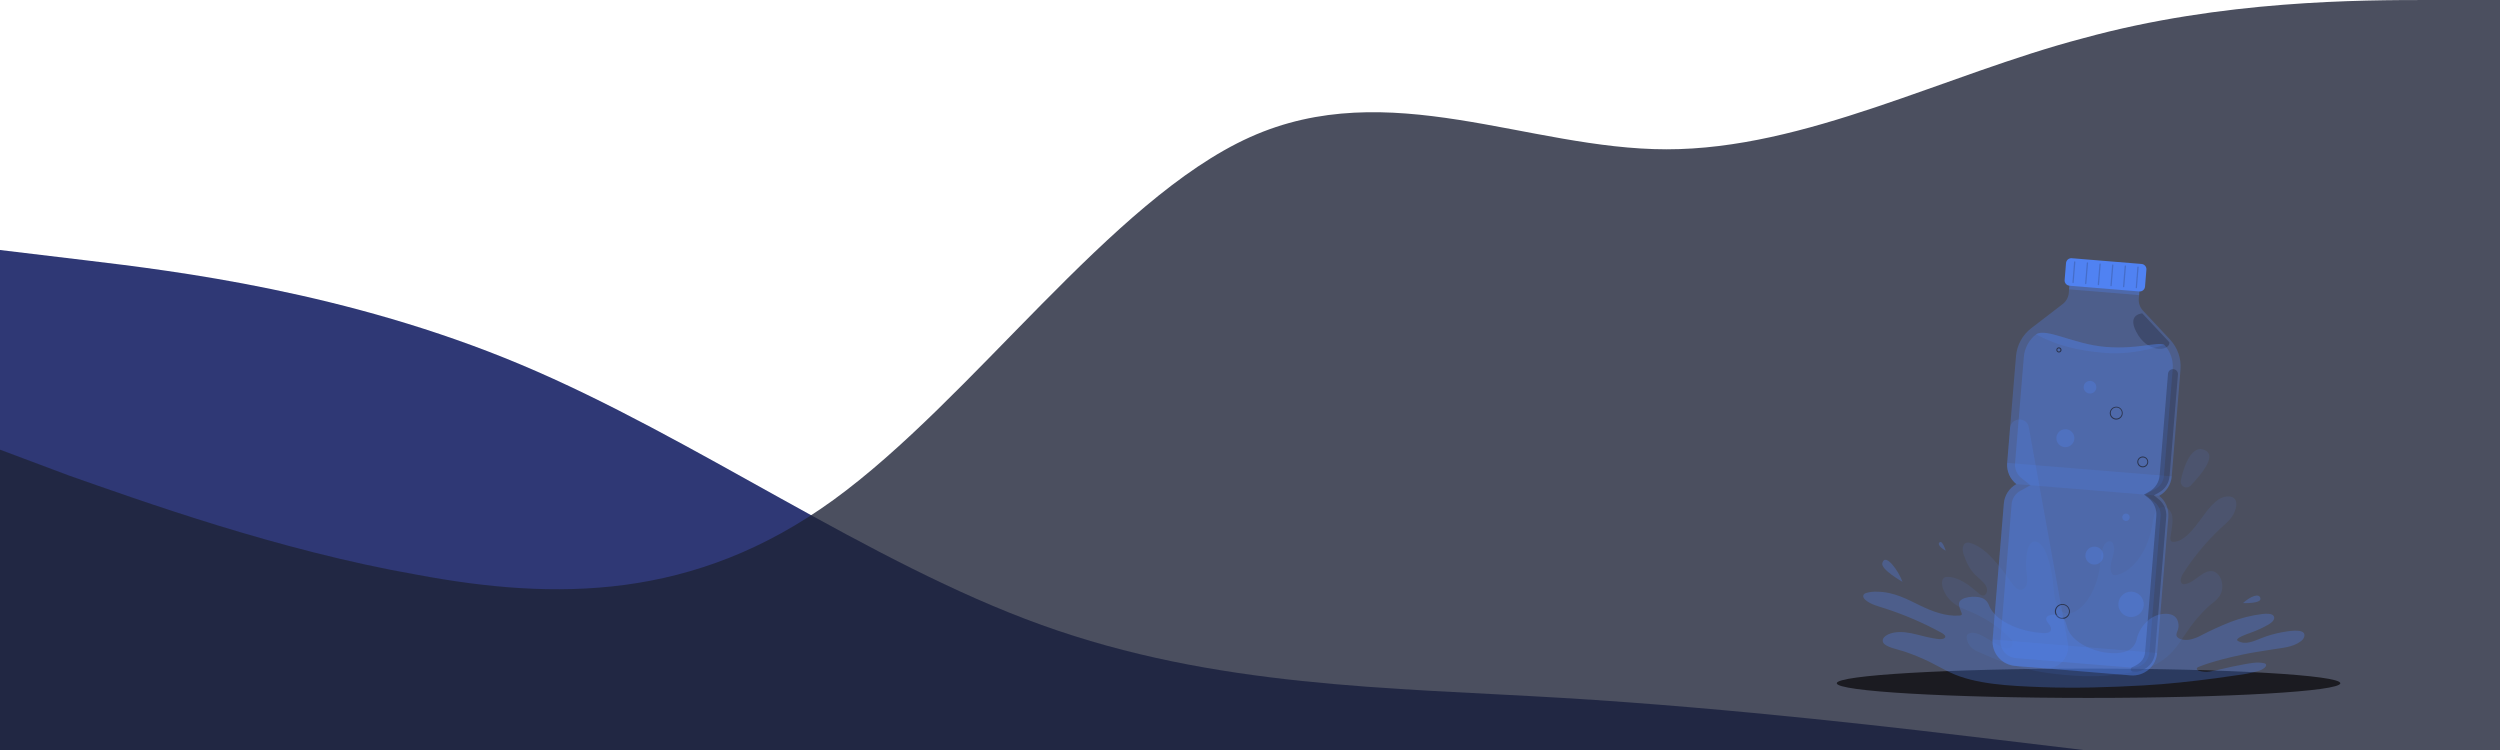<svg width="1440" height="432" viewBox="0 0 1440 432" fill="none" xmlns="http://www.w3.org/2000/svg">
<g clip-path="url(#clip0_12934_4193)">
<path fill-rule="evenodd" clip-rule="evenodd" d="M0 144L50 150C100 156 200 168 300 210C400 252 500 324 600 360C700 396 800 396 900 402C1000 408 1100 420 1150 426L1200 432H1150C1100 432 1000 432 900 432C800 432 700 432 600 432C500 432 400 432 300 432C200 432 100 432 50 432H0V144Z" fill="#2F3875"/>
<path opacity="0.8" fill-rule="evenodd" clip-rule="evenodd" d="M1440 0H1400C1360 0 1280 0 1200 22C1120 43 1040 86 960 86C880 86 800 43 720 79C640 115 560 230 480 288C400 346 320 346 240 331C160 317 80 288 40 274L0 259V432H40C80 432 160 432 240 432C320 432 400 432 480 432C560 432 640 432 720 432C800 432 880 432 960 432C1040 432 1120 432 1200 432C1280 432 1360 432 1400 432H1440V0Z" fill="#1F2438"/>
<g clip-path="url(#clip1_12934_4193)">
<path d="M1203 402C1283.1 402 1348.03 398.219 1348.03 393.554C1348.03 388.89 1283.1 385.109 1203 385.109C1122.9 385.109 1057.97 388.89 1057.97 393.554C1057.97 398.219 1122.9 402 1203 402Z" fill="#1B1B21"/>
<path opacity="0.1" d="M1118.7 334.591C1118.79 333.919 1119.13 333.306 1119.66 332.88C1120.19 332.454 1120.86 332.247 1121.54 332.3C1127.95 332.203 1133.94 336.717 1139.49 341.559C1140.73 342.626 1142.07 343.73 1143.45 342.611C1143.88 342.258 1144.19 341.785 1144.35 341.253C1144.59 340.384 1144.59 339.467 1144.35 338.597C1144.14 337.88 1143.8 337.208 1143.34 336.62C1140.92 333.449 1137.98 331.927 1135.6 328.652C1134.26 326.775 1133.15 324.747 1132.3 322.609C1131.55 320.728 1130.05 317.692 1130.65 315.148C1131.32 312.104 1133.6 312.365 1134.98 312.783C1139.36 314.088 1143.44 317.199 1147.15 321.072C1151.11 325.19 1154.69 330.152 1158.26 335.083C1159.61 336.956 1161.03 338.881 1162.75 339.56C1164.47 340.239 1166.65 339.142 1167.37 336.441C1168.1 333.74 1167.25 330.636 1167.07 327.951C1166.83 324.745 1166.98 321.523 1167.53 318.356C1167.77 316.681 1168.34 315.07 1169.2 313.611C1171.13 310.791 1173.98 311.783 1175.85 313.917C1177.28 315.702 1178.39 317.721 1179.12 319.885C1181.21 325.864 1182.47 332.103 1182.86 338.426C1183.14 342.343 1183.74 346.424 1185.35 349.46C1187.96 354.37 1192.83 353.982 1196.61 351.408C1203.19 346.931 1208.26 336.814 1209.61 325.503C1210.05 321.818 1210.17 317.834 1211.51 314.745C1212.69 312.074 1215.7 310.268 1217.17 313.148C1217.77 314.588 1217.93 316.168 1217.65 317.699C1217.39 319.216 1217.02 320.712 1216.54 322.176C1215.79 324.713 1215.04 329.465 1217.06 330.95C1217.36 331.132 1217.7 331.247 1218.05 331.286C1218.4 331.324 1218.76 331.286 1219.09 331.174C1225.7 329.801 1231.85 323.593 1235.89 314.931C1237.35 311.672 1238.47 308.268 1239.23 304.777C1239.71 302.643 1239.91 300.353 1240.45 298.234C1240.8 296.566 1241.5 294.992 1242.5 293.616C1245.07 290.542 1251.01 291.989 1251.35 298.577C1251.55 302.39 1250.53 306.12 1250.16 309.85C1249.93 312.178 1251.37 312.163 1252.45 312.089C1257.61 311.566 1262.17 306.374 1266.22 300.972C1271.03 294.548 1276.36 286.207 1282.92 285.961C1284.42 285.908 1286.91 286.102 1287.81 288.408C1288.22 289.82 1288.22 291.323 1287.81 292.735C1286.48 298.241 1282.57 301.084 1279.58 303.807C1271.14 311.699 1263.72 320.606 1257.49 330.323C1256.54 331.815 1255.56 334.277 1256.47 335.74C1256.64 336.018 1256.89 336.238 1257.19 336.371C1257.49 336.504 1257.83 336.544 1258.15 336.486C1261.24 336.247 1264.13 333.8 1266.95 331.771C1269.77 329.741 1272.97 327.965 1275.93 329.495C1276.84 330.04 1277.63 330.76 1278.26 331.613C1278.89 332.466 1279.35 333.435 1279.6 334.464C1280.13 336.268 1280.21 338.172 1279.85 340.015C1278.76 345.081 1274.07 347.356 1271.49 349.856C1267.94 353.275 1264.69 356.992 1261.77 360.965C1259.08 364.643 1256.53 368.672 1253.84 372.283C1244.12 385.213 1230.65 387.13 1218.69 388.63C1205.66 390.256 1192.61 389.376 1179.66 387.667C1170.24 386.414 1160.96 383.743 1151.77 380.572C1148.61 379.431 1145.48 378.185 1142.38 376.707C1139.05 375.126 1134.15 374.148 1132.87 367.919C1132.61 366.576 1132.92 365.486 1133.81 364.986C1136.57 363.42 1140.5 365.516 1143.1 366.896C1146.68 368.806 1150.08 371.53 1153.76 372.999C1154.35 373.289 1154.99 373.457 1155.65 373.491C1156.31 373.526 1156.97 373.427 1157.59 373.201C1158.2 372.947 1158.69 372.491 1159 371.91C1159.39 371.153 1159.49 370.279 1159.27 369.455C1159.12 369.011 1158.86 368.609 1158.52 368.284C1151.9 361.512 1143.99 356.13 1135.25 352.452C1132.44 351.251 1129.58 350.266 1126.88 348.565C1124.69 347.219 1122.81 345.441 1121.34 343.342C1120.08 341.335 1118.06 337.791 1118.7 334.591Z" fill="#5082F2"/>
<path opacity="0.1" d="M1261.77 279.746C1261.27 280.262 1260.62 280.602 1259.9 280.715C1259.19 280.827 1258.47 280.705 1257.83 280.368C1257.19 280.031 1256.69 279.497 1256.38 278.846C1256.08 278.195 1256 277.464 1256.15 276.761C1258.73 264.264 1264.34 255.177 1271.01 259.892C1275.99 263.406 1268.18 273.098 1261.77 279.746Z" fill="#5082F2"/>
<path opacity="0.3" d="M1243.67 285.581C1245.71 284.457 1247.44 282.847 1248.7 280.894C1249.97 278.941 1250.73 276.707 1250.92 274.389L1255.97 212.949C1256.24 209.791 1255.83 206.612 1254.79 203.619C1253.75 200.625 1252.09 197.882 1249.92 195.565L1234.34 178.92C1233.48 177.999 1232.83 176.911 1232.41 175.724C1232 174.538 1231.84 173.278 1231.94 172.026L1232.69 163.028L1192.36 159.723L1191.62 168.721C1191.51 169.973 1191.15 171.189 1190.55 172.293C1189.94 173.396 1189.12 174.363 1188.12 175.13L1170.02 189.029C1167.5 190.964 1165.42 193.401 1163.9 196.185C1162.39 198.969 1161.47 202.039 1161.21 205.197L1156.14 266.637C1155.95 268.952 1156.34 271.277 1157.27 273.407C1158.19 275.536 1159.64 277.404 1161.46 278.843C1159.42 279.966 1157.69 281.576 1156.43 283.529C1155.17 285.482 1154.41 287.718 1154.22 290.035L1147.77 368.374C1147.46 372.098 1148.65 375.791 1151.08 378.641C1153.5 381.49 1156.96 383.264 1160.69 383.572L1227.26 389.026C1229.11 389.178 1230.97 388.965 1232.74 388.4C1234.51 387.835 1236.14 386.928 1237.56 385.732C1238.97 384.535 1240.14 383.072 1240.99 381.427C1241.84 379.781 1242.35 377.985 1242.5 376.141L1248.96 297.801C1249.15 295.487 1248.77 293.161 1247.85 291.028C1246.93 288.896 1245.49 287.024 1243.67 285.581Z" fill="#5082F2"/>
<path opacity="0.3" d="M1192.37 159.736L1191.8 166.674L1232.12 169.98L1232.69 163.043L1192.37 159.736Z" fill="#5082F2"/>
<path opacity="0.3" d="M1249.55 197.169L1233.97 180.509C1233.97 180.509 1223.92 180.942 1231.72 193.23C1238.37 203.623 1249.96 202.004 1249.55 197.169Z" fill="#1C1D26"/>
<path opacity="0.2" d="M1147.78 368.344C1147.47 372.068 1148.66 375.761 1151.09 378.611C1153.51 381.46 1156.97 383.234 1160.7 383.542L1227.27 388.996C1229.12 389.148 1230.98 388.935 1232.75 388.37C1234.51 387.805 1236.15 386.898 1237.57 385.702C1238.98 384.505 1240.15 383.042 1240.99 381.397C1241.84 379.751 1242.36 377.955 1242.51 376.111L1147.78 368.344Z" fill="#5082F2"/>
<path opacity="0.3" d="M1246.64 198.609C1248.38 200.47 1249.71 202.673 1250.55 205.077C1251.38 207.48 1251.71 210.032 1251.5 212.568L1246.44 274.016C1246.31 275.596 1245.79 277.118 1244.93 278.449C1244.06 279.779 1242.88 280.876 1241.49 281.641L1235.61 284.894L1240.88 289.065C1242.13 290.046 1243.11 291.319 1243.75 292.772C1244.38 294.225 1244.64 295.812 1244.51 297.391L1238.06 375.73C1237.85 378.269 1236.64 380.622 1234.7 382.272C1232.75 383.923 1230.23 384.736 1227.68 384.534L1161.11 379.08C1159.85 378.98 1158.62 378.633 1157.49 378.058C1156.36 377.483 1155.35 376.692 1154.53 375.73C1153.7 374.768 1153.08 373.653 1152.69 372.45C1152.3 371.246 1152.15 369.978 1152.25 368.717L1158.7 290.378C1158.83 288.798 1159.35 287.274 1160.21 285.942C1161.08 284.61 1162.26 283.512 1163.65 282.745L1169.53 279.492L1164.3 275.322C1163.05 274.341 1162.07 273.067 1161.43 271.614C1160.8 270.162 1160.53 268.575 1160.66 266.995L1165.73 205.555C1165.94 203.019 1166.68 200.554 1167.9 198.318C1169.11 196.083 1170.79 194.126 1172.81 192.573C1178.79 188.716 1194.5 198.318 1212.9 199.825C1231.29 201.332 1242.79 196.677 1246.64 198.609Z" fill="#5082F2"/>
<path opacity="0.2" d="M1212.86 199.832C1194.47 198.34 1178.75 188.716 1172.77 192.573C1183.24 198.318 1195.21 201.877 1212.57 203.302C1229.93 204.727 1246.64 198.609 1246.64 198.609C1242.79 196.677 1231.24 201.347 1212.86 199.832Z" fill="#5082F2"/>
<path opacity="0.2" d="M1156.15 266.637C1155.96 268.951 1156.35 271.277 1157.27 273.407C1158.2 275.536 1159.64 277.404 1161.47 278.843L1243.67 285.558C1245.71 284.435 1247.44 282.825 1248.7 280.872C1249.97 278.919 1250.73 276.684 1250.92 274.367L1156.15 266.637Z" fill="#5082F2"/>
<path d="M1233.53 152.039L1193.33 148.732C1191.65 148.593 1190.17 149.843 1190.03 151.523L1189.23 161.278C1189.09 162.958 1190.34 164.432 1192.03 164.571L1232.23 167.878C1233.92 168.016 1235.39 166.767 1235.53 165.087L1236.33 155.331C1236.47 153.652 1235.22 152.178 1233.53 152.039Z" fill="#5082F2"/>
<path opacity="0.2" d="M1194.07 163.065C1194.02 163.062 1193.97 163.048 1193.93 163.026C1193.88 163.003 1193.84 162.973 1193.81 162.935C1193.78 162.898 1193.76 162.854 1193.74 162.808C1193.73 162.761 1193.72 162.711 1193.72 162.662L1194.67 150.859C1194.68 150.76 1194.72 150.669 1194.8 150.604C1194.87 150.54 1194.97 150.508 1195.07 150.516C1195.17 150.524 1195.26 150.571 1195.33 150.646C1195.39 150.722 1195.42 150.82 1195.42 150.919L1194.44 162.715C1194.44 162.81 1194.4 162.899 1194.33 162.964C1194.26 163.029 1194.16 163.065 1194.07 163.065Z" fill="#1C1D26"/>
<path opacity="0.2" d="M1201.36 163.662C1201.31 163.658 1201.26 163.645 1201.22 163.623C1201.18 163.6 1201.14 163.57 1201.11 163.532C1201.07 163.495 1201.05 163.451 1201.03 163.404C1201.02 163.358 1201.01 163.308 1201.02 163.259L1201.99 151.464C1202 151.365 1202.05 151.275 1202.12 151.21C1202.2 151.146 1202.3 151.114 1202.39 151.12C1202.44 151.124 1202.49 151.138 1202.53 151.16C1202.58 151.182 1202.62 151.213 1202.65 151.251C1202.68 151.288 1202.7 151.332 1202.72 151.379C1202.73 151.425 1202.74 151.475 1202.73 151.523L1201.74 163.319C1201.73 163.412 1201.68 163.498 1201.61 163.562C1201.55 163.625 1201.46 163.661 1201.36 163.662Z" fill="#1C1D26"/>
<path opacity="0.2" d="M1208.65 164.289C1208.6 164.285 1208.55 164.272 1208.51 164.249C1208.46 164.227 1208.42 164.196 1208.39 164.159C1208.36 164.121 1208.33 164.078 1208.32 164.031C1208.3 163.984 1208.3 163.935 1208.3 163.886L1209.28 152.09C1209.29 151.993 1209.33 151.903 1209.41 151.839C1209.48 151.776 1209.58 151.743 1209.68 151.747C1209.73 151.751 1209.78 151.764 1209.82 151.786C1209.86 151.809 1209.9 151.84 1209.94 151.877C1209.97 151.914 1209.99 151.958 1210.01 152.005C1210.02 152.052 1210.03 152.101 1210.02 152.15L1209.05 163.946C1209.05 163.995 1209.03 164.042 1209.01 164.086C1208.99 164.13 1208.96 164.169 1208.92 164.201C1208.88 164.233 1208.84 164.257 1208.79 164.272C1208.75 164.287 1208.7 164.293 1208.65 164.289Z" fill="#1C1D26"/>
<path opacity="0.2" d="M1215.94 164.856C1215.89 164.852 1215.84 164.839 1215.8 164.816C1215.76 164.794 1215.72 164.763 1215.68 164.726C1215.65 164.689 1215.63 164.645 1215.61 164.598C1215.6 164.551 1215.59 164.502 1215.6 164.453L1216.57 152.657C1216.58 152.559 1216.63 152.468 1216.7 152.404C1216.78 152.34 1216.87 152.308 1216.97 152.314C1217.02 152.318 1217.07 152.331 1217.11 152.354C1217.16 152.376 1217.19 152.407 1217.23 152.445C1217.26 152.482 1217.28 152.526 1217.3 152.573C1217.31 152.619 1217.31 152.669 1217.31 152.717L1216.34 164.513C1216.33 164.562 1216.32 164.609 1216.3 164.653C1216.28 164.697 1216.25 164.736 1216.21 164.768C1216.17 164.8 1216.13 164.824 1216.08 164.839C1216.04 164.854 1215.99 164.86 1215.94 164.856Z" fill="#1C1D26"/>
<path opacity="0.2" d="M1223.2 165.453C1223.15 165.449 1223.1 165.436 1223.05 165.413C1223.01 165.391 1222.97 165.36 1222.94 165.323C1222.91 165.285 1222.88 165.242 1222.87 165.195C1222.85 165.148 1222.85 165.099 1222.85 165.05L1223.82 153.254C1223.84 153.157 1223.89 153.069 1223.96 153.005C1224.03 152.942 1224.13 152.908 1224.23 152.911C1224.28 152.915 1224.33 152.928 1224.37 152.951C1224.41 152.973 1224.45 153.004 1224.48 153.041C1224.52 153.079 1224.54 153.122 1224.56 153.169C1224.57 153.216 1224.58 153.265 1224.57 153.314L1223.6 165.11C1223.6 165.159 1223.58 165.207 1223.56 165.252C1223.54 165.296 1223.51 165.335 1223.47 165.367C1223.43 165.4 1223.39 165.424 1223.34 165.438C1223.3 165.453 1223.25 165.458 1223.2 165.453Z" fill="#1C1D26"/>
<path opacity="0.2" d="M1230.52 166.05C1230.47 166.046 1230.42 166.033 1230.38 166.01C1230.33 165.988 1230.29 165.957 1230.26 165.92C1230.23 165.882 1230.21 165.839 1230.19 165.792C1230.18 165.745 1230.17 165.696 1230.17 165.647L1231.12 153.844C1231.13 153.745 1231.17 153.655 1231.25 153.591C1231.32 153.527 1231.42 153.494 1231.52 153.501C1231.62 153.51 1231.71 153.558 1231.77 153.633C1231.83 153.708 1231.87 153.806 1231.86 153.903L1230.89 165.707C1230.88 165.8 1230.84 165.886 1230.77 165.949C1230.7 166.013 1230.61 166.048 1230.52 166.05Z" fill="#1C1D26"/>
<path opacity="0.2" d="M1168.59 246.112C1167.45 239.838 1158.29 240.285 1157.77 246.635L1156.12 266.637C1155.93 268.951 1156.32 271.277 1157.24 273.407C1158.17 275.536 1159.61 277.404 1161.44 278.843C1159.4 279.966 1157.67 281.576 1156.41 283.529C1155.14 285.482 1154.39 287.717 1154.2 290.035L1147.74 368.374C1147.44 372.098 1148.63 375.791 1151.05 378.641C1153.48 381.49 1156.94 383.264 1160.67 383.572L1177.87 384.982C1179.77 385.137 1181.68 384.855 1183.44 384.158C1185.21 383.461 1186.8 382.369 1188.08 380.964C1189.35 379.559 1190.29 377.881 1190.82 376.057C1191.34 374.234 1191.44 372.315 1191.1 370.448L1168.59 246.112Z" fill="#5082F2"/>
<path opacity="0.3" d="M1234.79 348.692C1234.67 350.13 1234.13 351.501 1233.23 352.631C1232.33 353.761 1231.11 354.6 1229.74 355.041C1228.36 355.482 1226.88 355.506 1225.49 355.109C1224.1 354.713 1222.86 353.914 1221.92 352.814C1220.98 351.713 1220.4 350.361 1220.23 348.927C1220.07 347.494 1220.33 346.044 1220.99 344.76C1221.65 343.476 1222.68 342.417 1223.94 341.716C1225.21 341.015 1226.65 340.703 1228.1 340.821C1230.03 340.981 1231.82 341.899 1233.08 343.375C1234.33 344.851 1234.95 346.763 1234.79 348.692Z" fill="#5082F2"/>
<path opacity="0.3" d="M1211.53 320.438C1211.45 321.456 1211.07 322.426 1210.43 323.226C1209.79 324.026 1208.93 324.62 1207.96 324.933C1206.98 325.245 1205.94 325.262 1204.95 324.982C1203.97 324.702 1203.09 324.137 1202.43 323.358C1201.77 322.579 1201.35 321.622 1201.23 320.607C1201.12 319.593 1201.3 318.566 1201.77 317.658C1202.24 316.75 1202.97 316 1203.86 315.504C1204.76 315.008 1205.78 314.788 1206.8 314.872C1208.17 314.986 1209.43 315.636 1210.32 316.679C1211.21 317.722 1211.64 319.074 1211.53 320.438Z" fill="#5082F2"/>
<path opacity="0.3" d="M1189.89 257.55C1188.87 257.597 1187.86 257.341 1186.98 256.815C1186.11 256.288 1185.41 255.514 1184.97 254.591C1184.53 253.667 1184.38 252.635 1184.53 251.626C1184.69 250.617 1185.14 249.675 1185.82 248.92C1186.51 248.164 1187.41 247.63 1188.4 247.383C1189.39 247.136 1190.44 247.188 1191.4 247.533C1192.36 247.877 1193.2 248.499 1193.81 249.319C1194.42 250.139 1194.77 251.121 1194.82 252.141C1194.86 252.819 1194.76 253.497 1194.53 254.136C1194.3 254.775 1193.94 255.363 1193.48 255.865C1193.03 256.368 1192.47 256.775 1191.86 257.064C1191.24 257.353 1190.57 257.518 1189.89 257.55Z" fill="#5082F2"/>
<path opacity="0.3" d="M1204.01 226.684C1203.28 226.72 1202.57 226.541 1201.94 226.17C1201.32 225.798 1200.82 225.25 1200.51 224.596C1200.2 223.942 1200.09 223.21 1200.2 222.495C1200.31 221.779 1200.63 221.111 1201.11 220.575C1201.6 220.039 1202.24 219.66 1202.94 219.485C1203.65 219.311 1204.39 219.348 1205.07 219.593C1205.75 219.838 1206.34 220.28 1206.78 220.862C1207.21 221.445 1207.45 222.141 1207.49 222.864C1207.53 223.83 1207.19 224.775 1206.54 225.491C1205.89 226.207 1204.98 226.636 1204.01 226.684Z" fill="#5082F2"/>
<path opacity="0.3" d="M1226.72 298.122C1226.68 298.542 1226.52 298.942 1226.26 299.272C1226 299.602 1225.64 299.847 1225.24 299.976C1224.84 300.104 1224.4 300.111 1224 299.995C1223.59 299.879 1223.23 299.645 1222.95 299.323C1222.68 299.002 1222.51 298.606 1222.46 298.187C1222.41 297.769 1222.49 297.345 1222.68 296.97C1222.88 296.594 1223.18 296.285 1223.55 296.079C1223.92 295.874 1224.34 295.783 1224.76 295.817C1225.32 295.864 1225.85 296.134 1226.22 296.566C1226.58 296.998 1226.76 297.557 1226.72 298.122Z" fill="#5082F2"/>
<path opacity="0.7" d="M1187.97 356.496H1187.61C1187.04 356.457 1186.48 356.305 1185.97 356.049C1185.45 355.793 1185 355.438 1184.62 355.004C1184.25 354.572 1183.97 354.071 1183.8 353.531C1183.63 352.99 1183.56 352.421 1183.61 351.856C1183.68 351.02 1183.99 350.222 1184.51 349.56C1185.03 348.898 1185.73 348.401 1186.52 348.128C1187.32 347.856 1188.17 347.82 1188.99 348.026C1189.8 348.231 1190.54 348.669 1191.11 349.286C1191.68 349.902 1192.06 350.671 1192.2 351.499C1192.34 352.326 1192.23 353.176 1191.9 353.944C1191.56 354.713 1191.01 355.367 1190.3 355.827C1189.6 356.286 1188.78 356.532 1187.94 356.533L1187.97 356.496ZM1187.97 348.409C1187.12 348.413 1186.3 348.706 1185.64 349.24C1184.98 349.774 1184.52 350.517 1184.34 351.347C1184.16 352.176 1184.26 353.042 1184.64 353.801C1185.02 354.561 1185.65 355.169 1186.42 355.525C1187.19 355.881 1188.06 355.964 1188.89 355.76C1189.72 355.556 1190.45 355.077 1190.96 354.403C1191.48 353.728 1191.75 352.898 1191.73 352.05C1191.71 351.202 1191.4 350.386 1190.85 349.737C1190.53 349.359 1190.14 349.049 1189.7 348.823C1189.26 348.598 1188.78 348.462 1188.29 348.423L1187.97 348.409Z" fill="#1C1D26"/>
<path opacity="0.7" d="M1234.24 269.189H1233.97C1233.14 269.121 1232.37 268.726 1231.83 268.093C1231.29 267.459 1231.03 266.638 1231.09 265.809C1231.16 264.979 1231.56 264.21 1232.2 263.672C1232.83 263.133 1233.66 262.869 1234.49 262.937C1235.32 263.005 1236.09 263.399 1236.63 264.033C1237.17 264.667 1237.44 265.488 1237.37 266.317C1237.3 267.146 1236.9 267.915 1236.27 268.458C1235.7 268.935 1234.98 269.194 1234.24 269.189ZM1231.66 265.839C1231.62 266.346 1231.73 266.853 1231.98 267.296C1232.23 267.739 1232.61 268.099 1233.07 268.329C1233.52 268.559 1234.03 268.65 1234.54 268.591C1235.05 268.532 1235.52 268.324 1235.91 267.995C1236.17 267.776 1236.39 267.508 1236.54 267.206C1236.7 266.904 1236.79 266.575 1236.82 266.237C1236.85 265.899 1236.81 265.558 1236.7 265.235C1236.6 264.912 1236.43 264.613 1236.21 264.354C1235.98 264.103 1235.71 263.9 1235.4 263.756C1235.09 263.613 1234.76 263.532 1234.42 263.519C1234.08 263.49 1233.74 263.528 1233.41 263.632C1233.09 263.735 1232.79 263.901 1232.53 264.12C1232.27 264.339 1232.06 264.607 1231.9 264.908C1231.75 265.21 1231.65 265.539 1231.63 265.876L1231.66 265.839Z" fill="#1C1D26"/>
<path opacity="0.7" d="M1185.91 203.04H1185.8C1185.41 203.002 1185.05 202.816 1184.8 202.521C1184.55 202.226 1184.42 201.845 1184.45 201.459C1184.47 201.169 1184.57 200.89 1184.75 200.658C1184.92 200.426 1185.16 200.25 1185.44 200.151C1185.71 200.053 1186.01 200.037 1186.29 200.105C1186.58 200.173 1186.83 200.322 1187.03 200.534C1187.23 200.746 1187.37 201.012 1187.42 201.299C1187.47 201.585 1187.43 201.88 1187.32 202.147C1187.2 202.414 1187.01 202.641 1186.77 202.802C1186.52 202.962 1186.24 203.047 1185.95 203.048L1185.91 203.04ZM1185 201.504C1184.99 201.681 1185.03 201.859 1185.11 202.015C1185.2 202.17 1185.33 202.297 1185.49 202.378C1185.65 202.459 1185.83 202.492 1186.01 202.472C1186.19 202.451 1186.35 202.379 1186.49 202.264C1186.63 202.148 1186.73 201.995 1186.78 201.824C1186.82 201.653 1186.82 201.471 1186.77 201.301C1186.71 201.131 1186.61 200.981 1186.47 200.87C1186.33 200.758 1186.16 200.691 1185.98 200.675C1185.86 200.664 1185.74 200.677 1185.63 200.713C1185.52 200.748 1185.41 200.807 1185.32 200.884C1185.23 200.961 1185.15 201.055 1185.1 201.162C1185.04 201.268 1185.01 201.384 1185 201.504Z" fill="#1C1D26"/>
<path opacity="0.7" d="M1218.98 241.681H1218.67C1218.18 241.642 1217.7 241.507 1217.26 241.282C1216.82 241.058 1216.43 240.748 1216.11 240.372C1215.79 239.996 1215.55 239.561 1215.4 239.092C1215.25 238.622 1215.19 238.128 1215.24 237.637C1215.3 236.916 1215.57 236.23 1216.02 235.661C1216.47 235.092 1217.07 234.666 1217.76 234.433C1218.45 234.2 1219.19 234.172 1219.89 234.351C1220.59 234.529 1221.23 234.908 1221.72 235.441C1222.21 235.973 1222.53 236.636 1222.65 237.35C1222.77 238.063 1222.68 238.796 1222.39 239.458C1222.1 240.121 1221.62 240.685 1221.02 241.083C1220.41 241.48 1219.7 241.693 1218.98 241.695L1218.98 241.681ZM1218.98 234.742C1218.23 234.739 1217.5 235.003 1216.93 235.488C1216.28 236.033 1215.88 236.811 1215.81 237.652C1215.76 238.173 1215.85 238.697 1216.06 239.177C1216.27 239.657 1216.59 240.079 1217 240.404C1217.42 240.729 1217.9 240.948 1218.42 241.042C1218.93 241.136 1219.46 241.101 1219.96 240.942C1220.46 240.782 1220.92 240.502 1221.28 240.126C1221.65 239.751 1221.91 239.291 1222.06 238.788C1222.2 238.285 1222.22 237.754 1222.11 237.242C1222 236.731 1221.77 236.254 1221.43 235.854C1221.16 235.534 1220.83 235.27 1220.45 235.08C1220.08 234.889 1219.67 234.774 1219.25 234.742H1218.98Z" fill="#1C1D26"/>
<path opacity="0.3" d="M1249.67 274.3L1254.5 215.709C1254.53 215.335 1254.49 214.958 1254.37 214.601C1254.26 214.243 1254.07 213.912 1253.83 213.626C1253.58 213.339 1253.29 213.104 1252.95 212.933C1252.61 212.762 1252.25 212.658 1251.87 212.628C1251.5 212.596 1251.12 212.639 1250.76 212.753C1250.4 212.867 1250.07 213.051 1249.79 213.293C1249.5 213.536 1249.26 213.833 1249.09 214.167C1248.92 214.501 1248.81 214.865 1248.78 215.239L1243.95 273.829C1243.8 275.777 1243.16 277.655 1242.09 279.296C1241.03 280.937 1239.57 282.289 1237.86 283.23L1234.92 284.864L1237.56 286.946C1239.1 288.155 1240.31 289.725 1241.09 291.516C1241.88 293.308 1242.2 295.264 1242.05 297.212L1235.59 375.551C1235.2 380.252 1232.24 382.542 1228.07 384.37C1227.81 384.488 1227.59 384.69 1227.45 384.945C1227.32 385.2 1227.27 385.492 1227.32 385.777C1227.36 386.062 1227.51 386.323 1227.72 386.52C1227.93 386.716 1228.2 386.836 1228.49 386.862C1231.63 387.118 1234.74 386.12 1237.15 384.087C1239.55 382.054 1241.05 379.153 1241.3 376.021L1247.76 297.682C1247.92 295.734 1247.59 293.777 1246.81 291.986C1246.03 290.194 1244.81 288.624 1243.27 287.416L1240.63 285.327L1243.57 283.7C1245.29 282.757 1246.74 281.405 1247.8 279.765C1248.87 278.124 1249.51 276.247 1249.67 274.3Z" fill="#1C1D26"/>
<path opacity="0.3" d="M1327.31 365.352C1326.5 361.696 1316.42 363.86 1314.33 364.196C1310.28 364.93 1306.31 366.072 1302.48 367.605C1298.27 369.254 1293.38 371.679 1289.02 369.172C1286.5 367.725 1295.25 364.867 1296.04 364.576C1299.76 363.273 1303.35 361.63 1306.77 359.667C1308.15 358.846 1310.83 356.884 1309.68 354.892C1308.72 353.243 1305.29 353.4 1303.2 353.653C1296.88 354.426 1290.68 355.977 1284.73 358.272C1278.96 360.561 1273.3 363.144 1267.78 366.009C1265.65 367.211 1263.32 368.046 1260.91 368.478C1258.28 368.851 1255.05 368.292 1254.01 366.837C1252.97 365.382 1254.31 363.681 1254.62 362.219C1255.05 360.47 1254.87 358.626 1254.1 356.996C1253.59 355.903 1252.74 355.007 1251.67 354.444C1248.82 352.952 1244.51 353.504 1241.65 354.683C1239.79 355.467 1238.1 356.585 1236.65 357.981C1233.72 360.695 1231.67 364.213 1230.75 368.09C1230.52 369.305 1230.05 370.461 1229.37 371.494C1228.69 372.528 1227.81 373.417 1226.79 374.111C1222.78 376.805 1215.43 376.648 1209.81 375.297C1200.01 372.977 1192.53 367.553 1190.73 361.428C1189.85 358.51 1189.42 355.459 1185.49 354.317C1182.95 353.571 1177.62 354.094 1178.76 357.302C1179.17 358.181 1179.71 358.995 1180.36 359.719C1181.4 361.084 1182.5 363.658 1179.42 364.487C1178.42 364.698 1177.39 364.749 1176.37 364.636C1166.44 363.972 1157.3 360.667 1151.37 356.011C1149.44 354.497 1147.8 352.644 1146.54 350.542C1145.84 349.386 1145.58 348.14 1144.81 346.998C1144.08 345.9 1143.04 345.037 1141.82 344.514C1138.01 342.88 1129.05 343.73 1128.42 347.312C1128.08 349.252 1129.29 351.355 1129.91 353.198C1130.02 353.431 1130.05 353.695 1129.99 353.944C1129.81 354.414 1129.1 354.549 1128.49 354.586C1120.48 355.116 1112.71 352.012 1105.98 348.774C1098.86 345.342 1091.02 340.873 1081.13 340.821C1079.08 340.728 1077.03 340.962 1075.06 341.515C1074.56 341.647 1074.1 341.887 1073.7 342.216C1073.46 342.467 1073.3 342.785 1073.24 343.128C1073.18 343.471 1073.23 343.824 1073.37 344.141C1073.69 344.798 1074.17 345.367 1074.76 345.797C1077.75 348.229 1081.94 349.214 1085.77 350.468C1097.11 354.134 1108.07 358.868 1118.51 364.606C1119.57 365.195 1121.44 366.561 1119.96 367.59C1118.48 368.62 1115.47 367.956 1113.7 367.665C1110.48 367.143 1107.39 366.307 1104.26 365.524C1100.11 364.479 1095.28 363.532 1090.79 364.397C1088.42 364.852 1086.3 365.822 1085.19 367.135C1084.81 367.519 1084.55 368.015 1084.47 368.55C1084.38 369.086 1084.47 369.635 1084.71 370.12C1086.25 372.858 1093.28 374.037 1097.11 375.342C1102.03 377.015 1106.83 378.991 1111.5 381.259C1115.48 383.228 1119.19 385.385 1123.23 387.317C1137.65 394.218 1157.81 395.106 1175.83 395.778C1195.39 396.524 1215.04 395.89 1234.54 394.808C1248.76 394.017 1262.71 392.457 1276.63 390.622C1280.63 390.1 1284.61 389.458 1288.6 388.914C1292.65 388.451 1296.65 387.66 1300.57 386.548C1301.98 386.19 1303.29 385.534 1304.42 384.624C1305.49 383.631 1305.83 382.333 1303.91 381.96C1299.9 381.162 1295.77 382.072 1291.85 382.781C1287.46 383.587 1283.1 384.514 1278.78 385.564C1276.81 386.087 1274.81 386.494 1272.8 386.78C1270.77 387.064 1268.7 386.932 1266.73 386.392C1266.09 386.19 1265.38 385.832 1265.35 385.265C1265.31 384.698 1265.85 384.34 1266.4 384.124C1274.47 380.93 1283.04 378.901 1291.68 377.036C1297.53 375.767 1303.49 374.992 1309.4 373.999C1314.77 373.096 1320.44 372.888 1325.1 369.485C1326.03 368.888 1326.75 368.021 1327.17 367.001C1327.37 366.476 1327.42 365.904 1327.31 365.352Z" fill="#5082F2"/>
<path opacity="0.3" d="M1095.85 335.143C1093.66 328.928 1085.85 317.923 1084.2 324.422C1083.32 328.07 1095.85 335.143 1095.85 335.143Z" fill="#5082F2"/>
<path opacity="0.3" d="M1291.96 347.378C1296.13 343.581 1301.34 341.321 1302.01 344.663C1302.64 347.826 1291.96 347.378 1291.96 347.378Z" fill="#5082F2"/>
<path opacity="0.3" d="M1120.72 317.177C1117.86 315.685 1115.63 313.29 1117.31 312.29C1118.98 311.291 1120.72 317.177 1120.72 317.177Z" fill="#5082F2"/>
</g>
</g>
<defs>
<clipPath id="clip0_12934_4193">
<rect width="1440" height="432" fill="white"/>
</clipPath>
<clipPath id="clip1_12934_4193">
<rect width="374" height="278" fill="white" transform="translate(1016 124)"/>
</clipPath>
</defs>
</svg>
